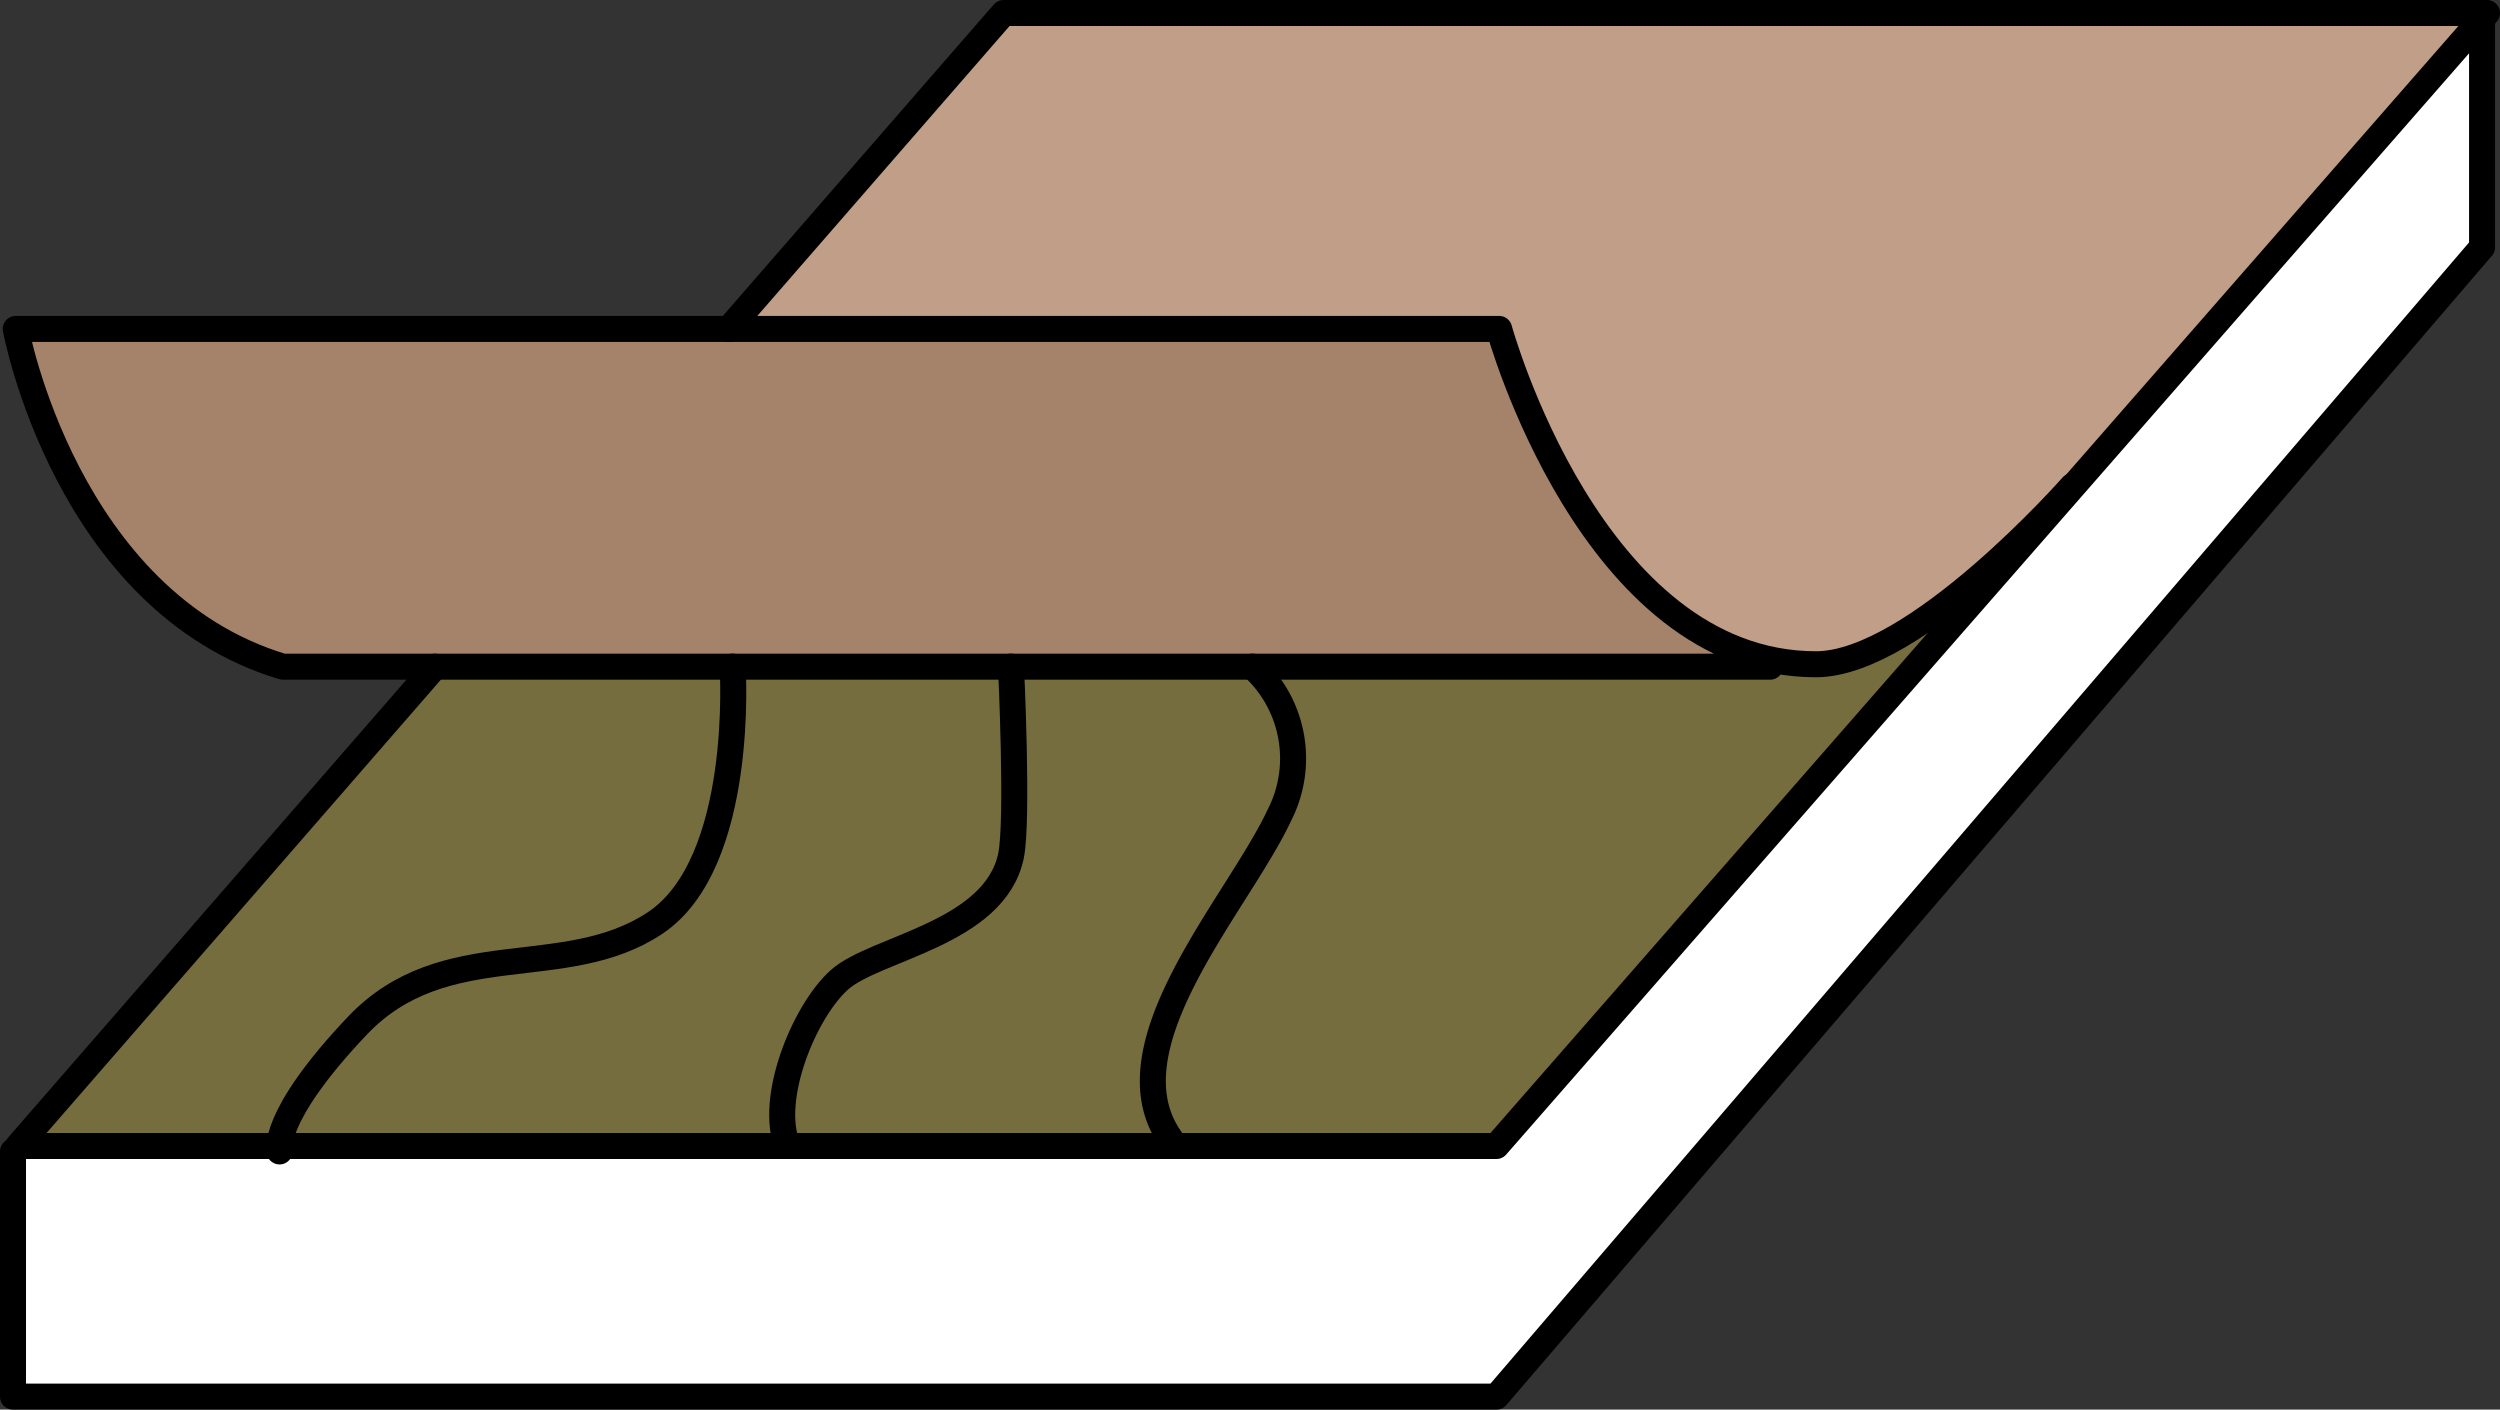 <svg xmlns="http://www.w3.org/2000/svg" width="192.234" height="108.389" viewBox="0 0 192.234 108.389">
  <rect x="0" y="0" width="192.234" height="108.389" fill="#333333" stroke="none"/>
  <g id="Group_3728" data-name="Group 3728" transform="translate(0.999 0.594)">
    <path id="Path_781" data-name="Path 781" d="M387.7,137.248v17.592l-75.787,88.379v0H197.845V224.37" transform="translate(-197.844 -136.423)" fill="#fff" stroke="#000" stroke-linecap="round" stroke-linejoin="round" stroke-width="2"/>
    <path id="Path_782" data-name="Path 782" d="M273.982,136.9H388.046L311.873,224.02H198.194Z" transform="translate(-197.81 -136.493)" fill="#756d3e"/>
    <path id="Path_783" data-name="Path 783" d="M271.251,136.56l-21.133,24.294-22.591,25.97H330.2l2.576-.136c.309.017.615.043.932.043,4.6,0,9.7-3.367,13.9-7.044l37.706-43.127Z" transform="translate(-194.992 -136.56)" fill="#c09e87"/>
    <path id="Path_784" data-name="Path 784" d="M336.542,182.6c-17.295,0-24.363-25.784-24.363-25.784H198.115s3.861,20.943,20.535,25.97H333.021Z" transform="translate(-197.818 -132.521)" fill="#a5836b"/>
    <path id="Path_785" data-name="Path 785" d="M252.848,161.192,273.982,136.9H388.046L311.873,224.02H198.194l32.064-36.859" transform="translate(-197.81 -136.493)" fill="none" stroke="#000" stroke-linecap="round" stroke-linejoin="round" stroke-width="2"/>
    <path id="Path_786" data-name="Path 786" d="M332.942,183.123H218.57c-16.672-5.027-20.534-25.97-20.534-25.97H312.1s7.068,25.784,24.363,25.784c7.652,0,19.706-13.694,19.706-13.694" transform="translate(-197.825 -132.454)" fill="none" stroke="#000" stroke-linecap="round" stroke-linejoin="round" stroke-width="2"/>
    <path id="Path_787" data-name="Path 787" d="M251.385,178.8s1,15.095-5.972,19.723-16.175.817-22.893,7.9-5.974,9.658-5.974,9.658" transform="translate(-196.05 -128.136)" fill="none" stroke="#000" stroke-linecap="round" stroke-linejoin="round" stroke-width="2"/>
    <path id="Path_788" data-name="Path 788" d="M269.4,178.8s.568,11.815,0,14.549c-1.244,5.991-10.452,7.08-13.189,9.53s-5.475,9.22-3.982,12.78" transform="translate(-192.66 -128.136)" fill="none" stroke="#000" stroke-linecap="round" stroke-linejoin="round" stroke-width="2"/>
    <path id="Path_789" data-name="Path 789" d="M285.471,178.8a9.553,9.553,0,0,1,2.08,11.4c-3.234,6.965-13.934,18.363-7.962,25.462" transform="translate(-190.162 -128.136)" fill="none" stroke="#000" stroke-linecap="round" stroke-linejoin="round" stroke-width="2"/>
  </g>
</svg>
